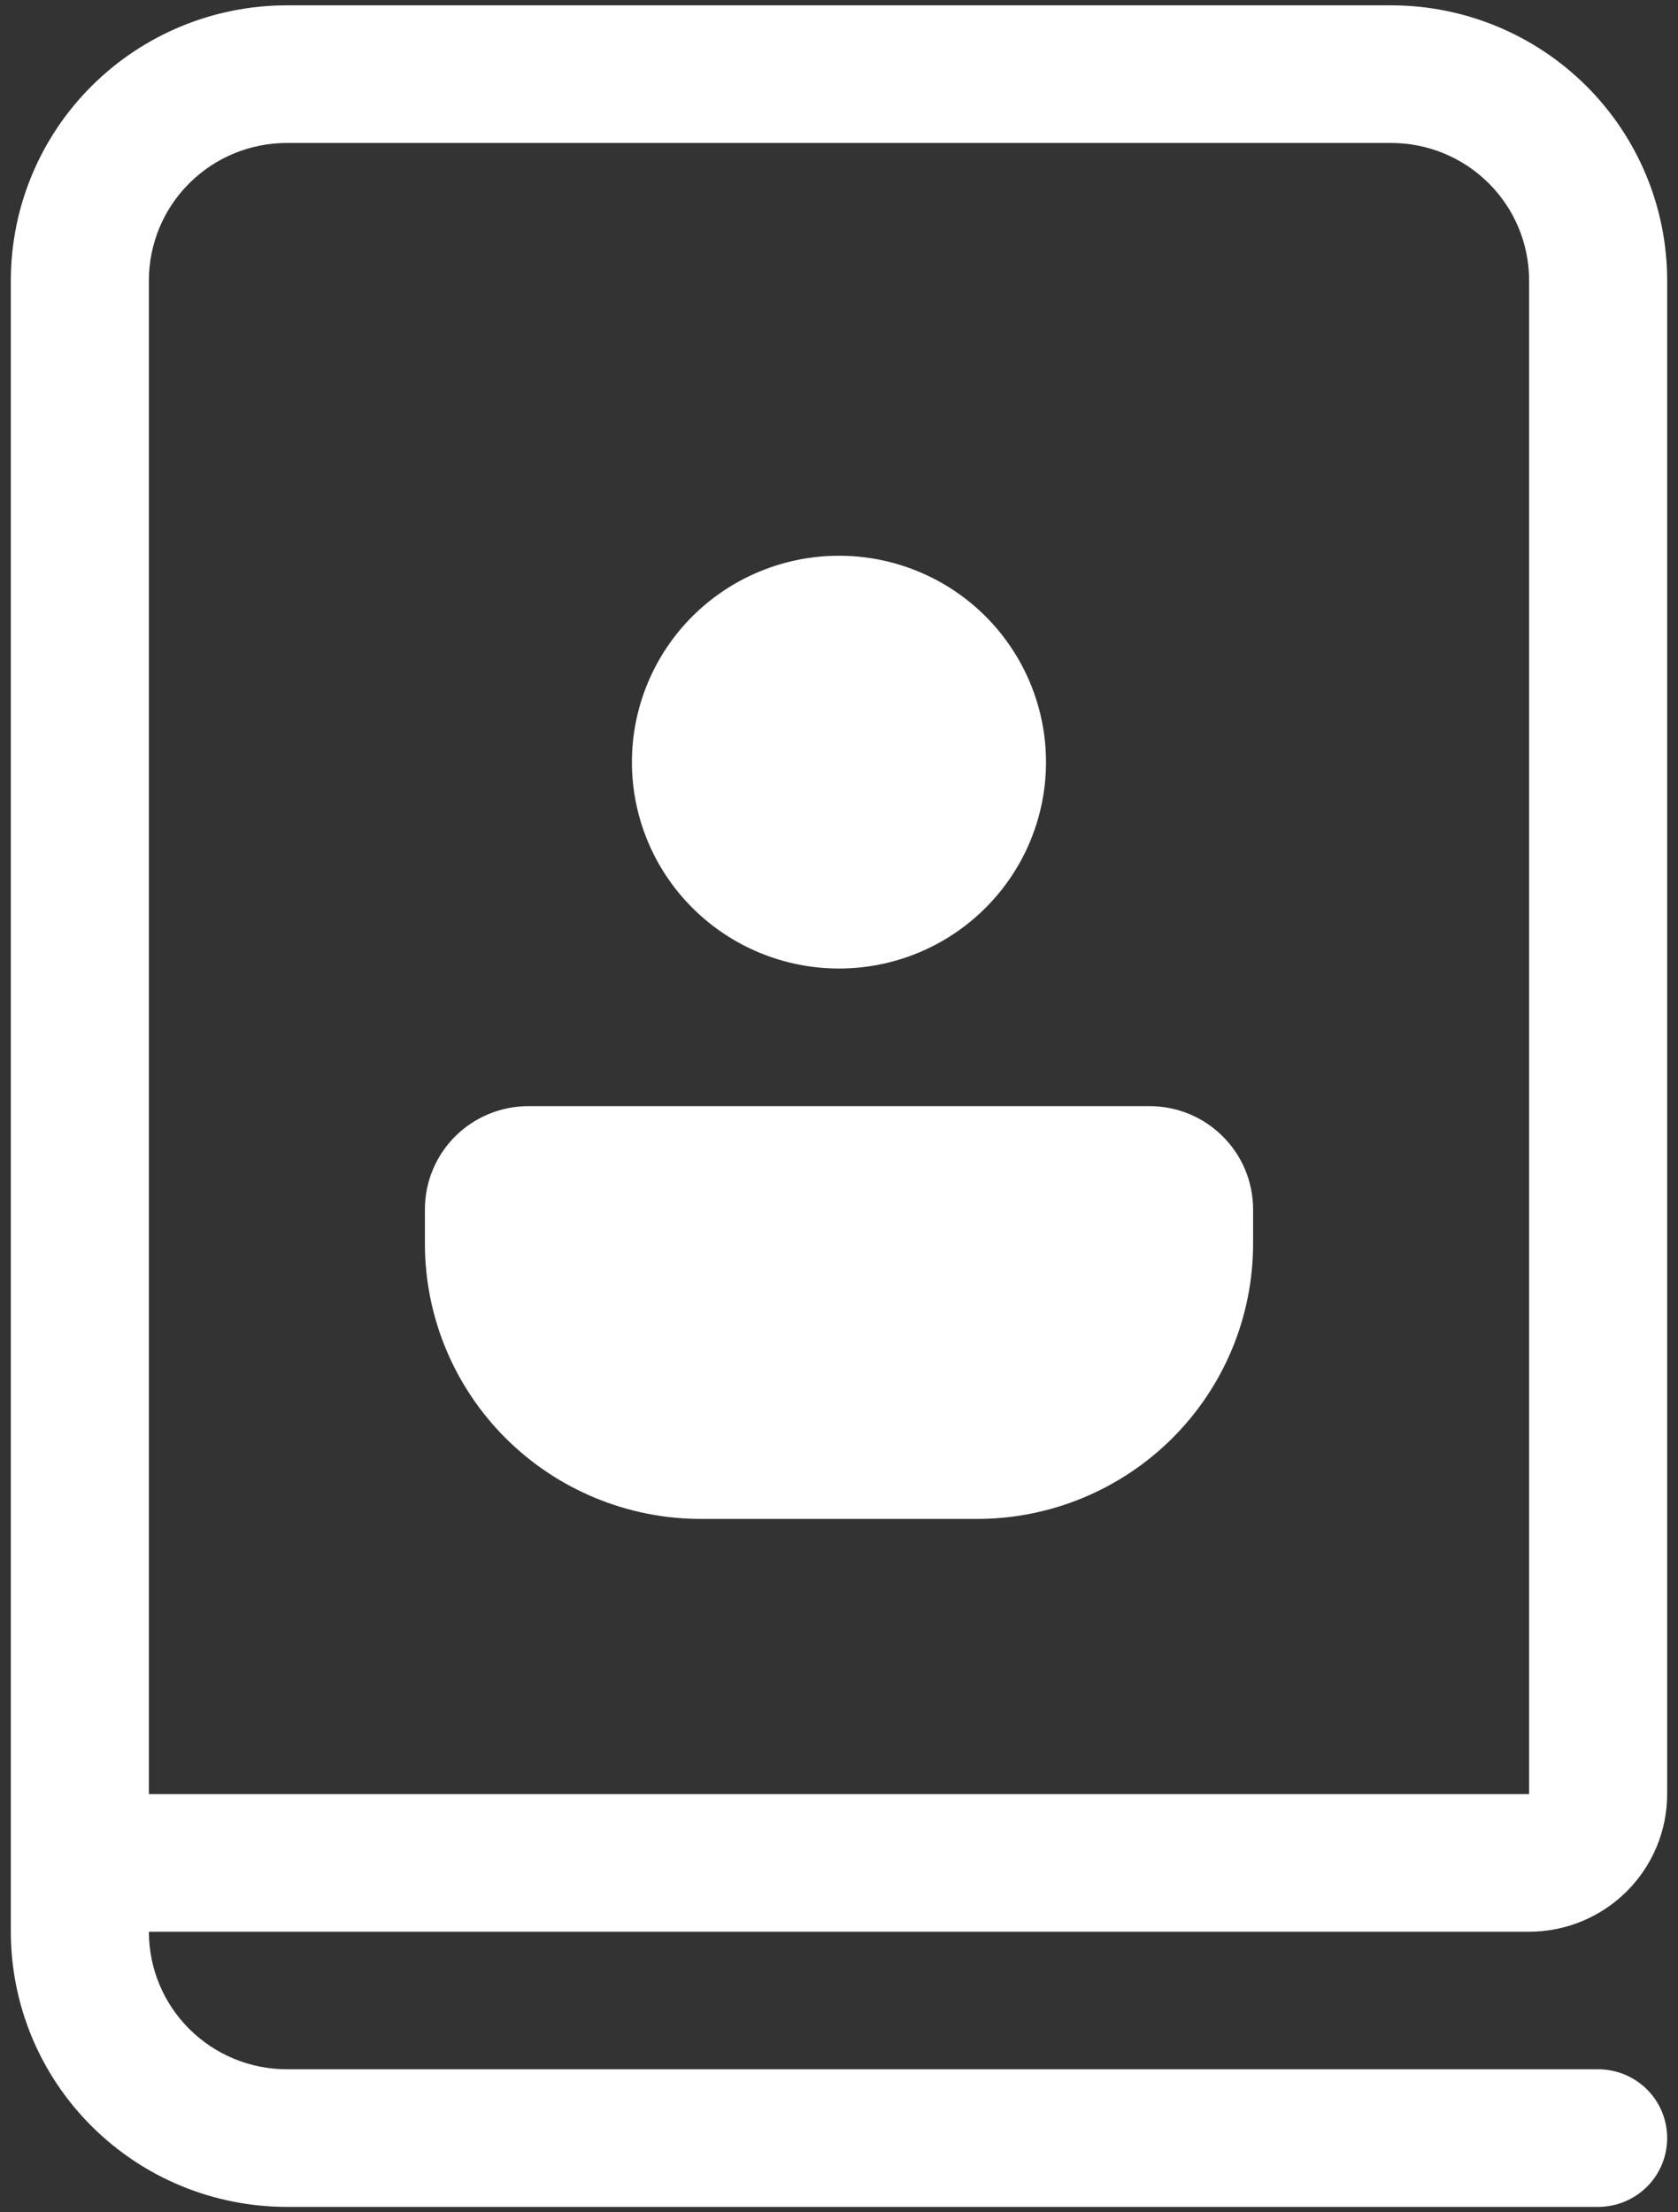 <svg width="22" height="29" viewBox="0 0 22 29" fill="none" xmlns="http://www.w3.org/2000/svg">
<rect x="0" y="0" width="22" height="29" fill="#333333" stroke="none"/>
<g clip-path="url(#clip0_1878_106141)">
<path d="M13.714 9.99C13.714 10.708 13.428 11.396 12.919 11.903C12.41 12.411 11.72 12.696 11 12.696C10.28 12.696 9.59 12.411 9.08 11.903C8.571 11.396 8.285 10.708 8.285 9.99C8.285 9.273 8.571 8.585 9.08 8.077C9.59 7.57 10.28 7.285 11 7.285C11.72 7.285 12.41 7.57 12.919 8.077C13.428 8.585 13.714 9.273 13.714 9.99ZM5.571 15.852V16.303C5.571 17.26 5.952 18.177 6.631 18.854C7.31 19.53 8.23 19.911 9.19 19.911H12.81C13.77 19.911 14.69 19.53 15.369 18.854C16.048 18.177 16.429 17.26 16.429 16.303V15.852C16.429 15.494 16.286 15.149 16.031 14.896C15.777 14.642 15.432 14.5 15.072 14.5H6.928C6.568 14.5 6.223 14.642 5.968 14.896C5.714 15.149 5.571 15.494 5.571 15.852ZM0.142 3.678V25.322C0.142 26.278 0.523 27.196 1.202 27.872C1.881 28.549 2.801 28.929 3.761 28.929H20.953C21.193 28.929 21.423 28.834 21.593 28.665C21.763 28.496 21.858 28.266 21.858 28.027C21.858 27.788 21.763 27.558 21.593 27.389C21.423 27.22 21.193 27.125 20.953 27.125H3.761C3.281 27.125 2.821 26.935 2.482 26.597C2.142 26.259 1.952 25.8 1.952 25.322H20.048C20.528 25.322 20.989 25.131 21.328 24.793C21.667 24.455 21.858 23.996 21.858 23.518V3.678C21.858 2.721 21.477 1.803 20.798 1.127C20.119 0.45 19.198 0.07 18.239 0.07H3.761C2.801 0.07 1.881 0.45 1.202 1.127C0.523 1.803 0.142 2.721 0.142 3.678ZM18.239 1.874C18.719 1.874 19.179 2.064 19.518 2.402C19.858 2.74 20.048 3.199 20.048 3.678V23.518H1.952V3.678C1.952 3.199 2.142 2.74 2.482 2.402C2.821 2.064 3.281 1.874 3.761 1.874H18.239Z" fill="white"/>
</g>
<defs>
<clipPath id="clip0_1878_106141">
<rect width="22" height="29" fill="white"/>
</clipPath>
</defs>
</svg>

